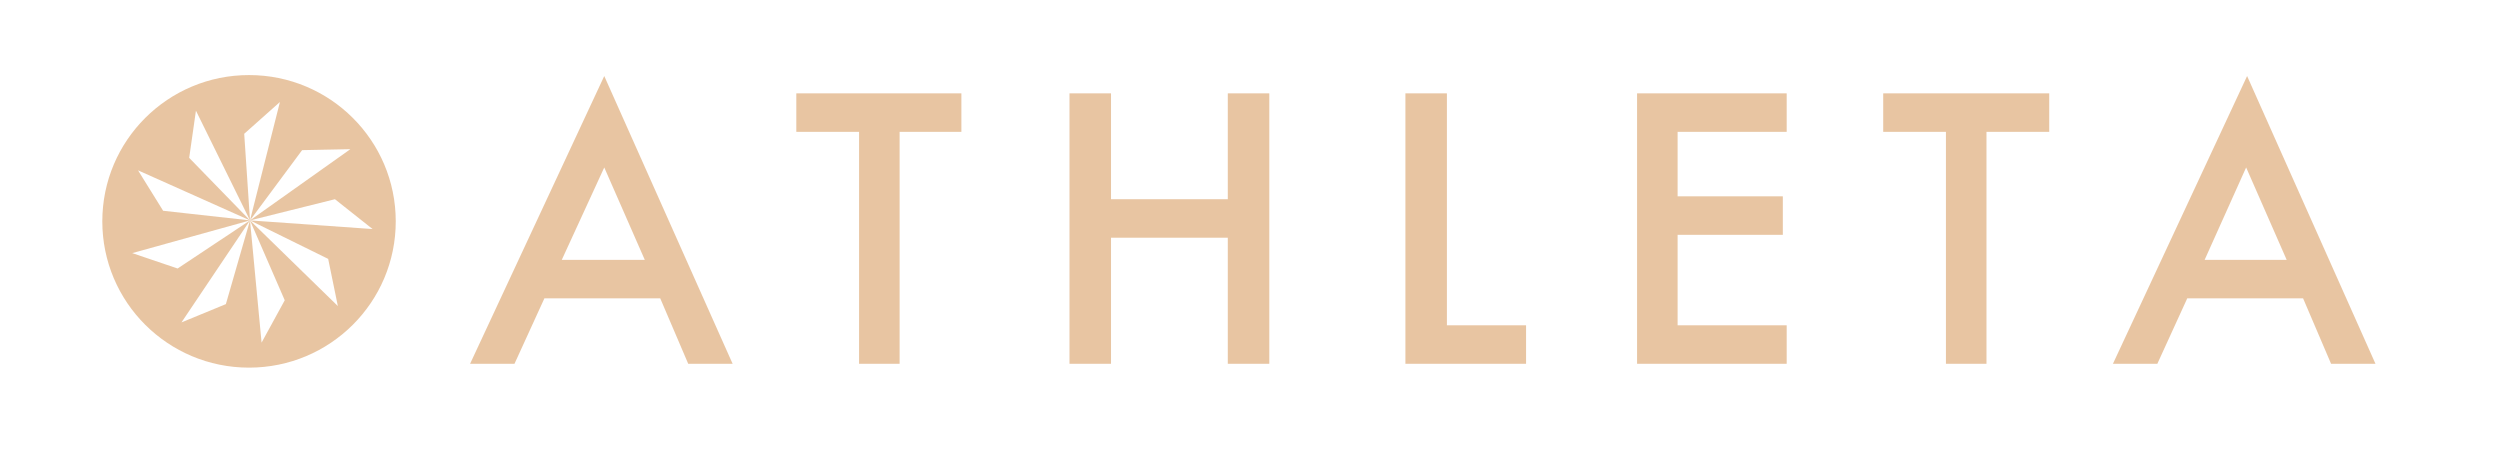 <svg width="184" height="34" viewBox="0 0 184 34" fill="none" xmlns="http://www.w3.org/2000/svg">
<path d="M41.347 19.125L44.473 12.325L47.456 19.125H41.347ZM37.866 26.775L40.068 21.958H48.593L50.653 26.775H53.921L44.473 5.596L34.598 26.775H37.866Z" fill="#D38D47" fill-opacity="0.5"/>
<path d="M58.609 6.871V9.704H63.227V26.775H66.211V9.704H70.758V6.871H58.609Z" fill="#D38D47" fill-opacity="0.5"/>
<path d="M81.77 6.871H78.715V26.775H81.77V17.496H90.366V26.775H93.421V6.871H90.366V14.662H81.77V6.871Z" fill="#D38D47" fill-opacity="0.5"/>
<path d="M103.438 6.871V26.775H112.318V23.942H106.492V6.871H103.438Z" fill="#D38D47" fill-opacity="0.5"/>
<path d="M131.5 6.871H120.488V26.775H131.5V23.942H123.472V17.283H131.216V14.45H123.472V9.704H131.5V6.871Z" fill="#D38D47" fill-opacity="0.5"/>
<path d="M150.823 6.871H138.604V9.704H143.221V26.775H146.205V9.704H150.823V6.871Z" fill="#D38D47" fill-opacity="0.5"/>
<path d="M165.316 12.325L168.299 19.125H162.261L165.316 12.325ZM158.78 26.775L160.982 21.958H169.507L171.567 26.775H174.835L165.387 5.596L155.512 26.775H158.78Z" fill="#D38D47" fill-opacity="0.5"/>
<path d="M18.4 16.221L16.624 22.383L13.356 23.729L18.4 16.221L13.072 19.762L9.733 18.629L18.4 16.221L12.006 15.512L10.159 12.537L18.4 16.221L13.924 11.617L14.421 8.146L18.4 16.221L17.974 9.846L20.602 7.508L18.4 16.221L22.236 11.05L25.788 10.979L18.4 16.221L24.651 14.662L27.422 16.858L18.4 16.221L24.154 19.054L24.865 22.525L18.4 16.221L20.957 22.1L19.252 25.217L18.4 16.221ZM29.127 16.292C29.127 10.342 24.296 5.525 18.329 5.525C12.361 5.525 7.53 10.342 7.53 16.292C7.53 22.242 12.361 27.058 18.329 27.058C24.296 27.058 29.127 22.242 29.127 16.292Z" fill="#D38D47" fill-opacity="0.5"/>
</svg>
